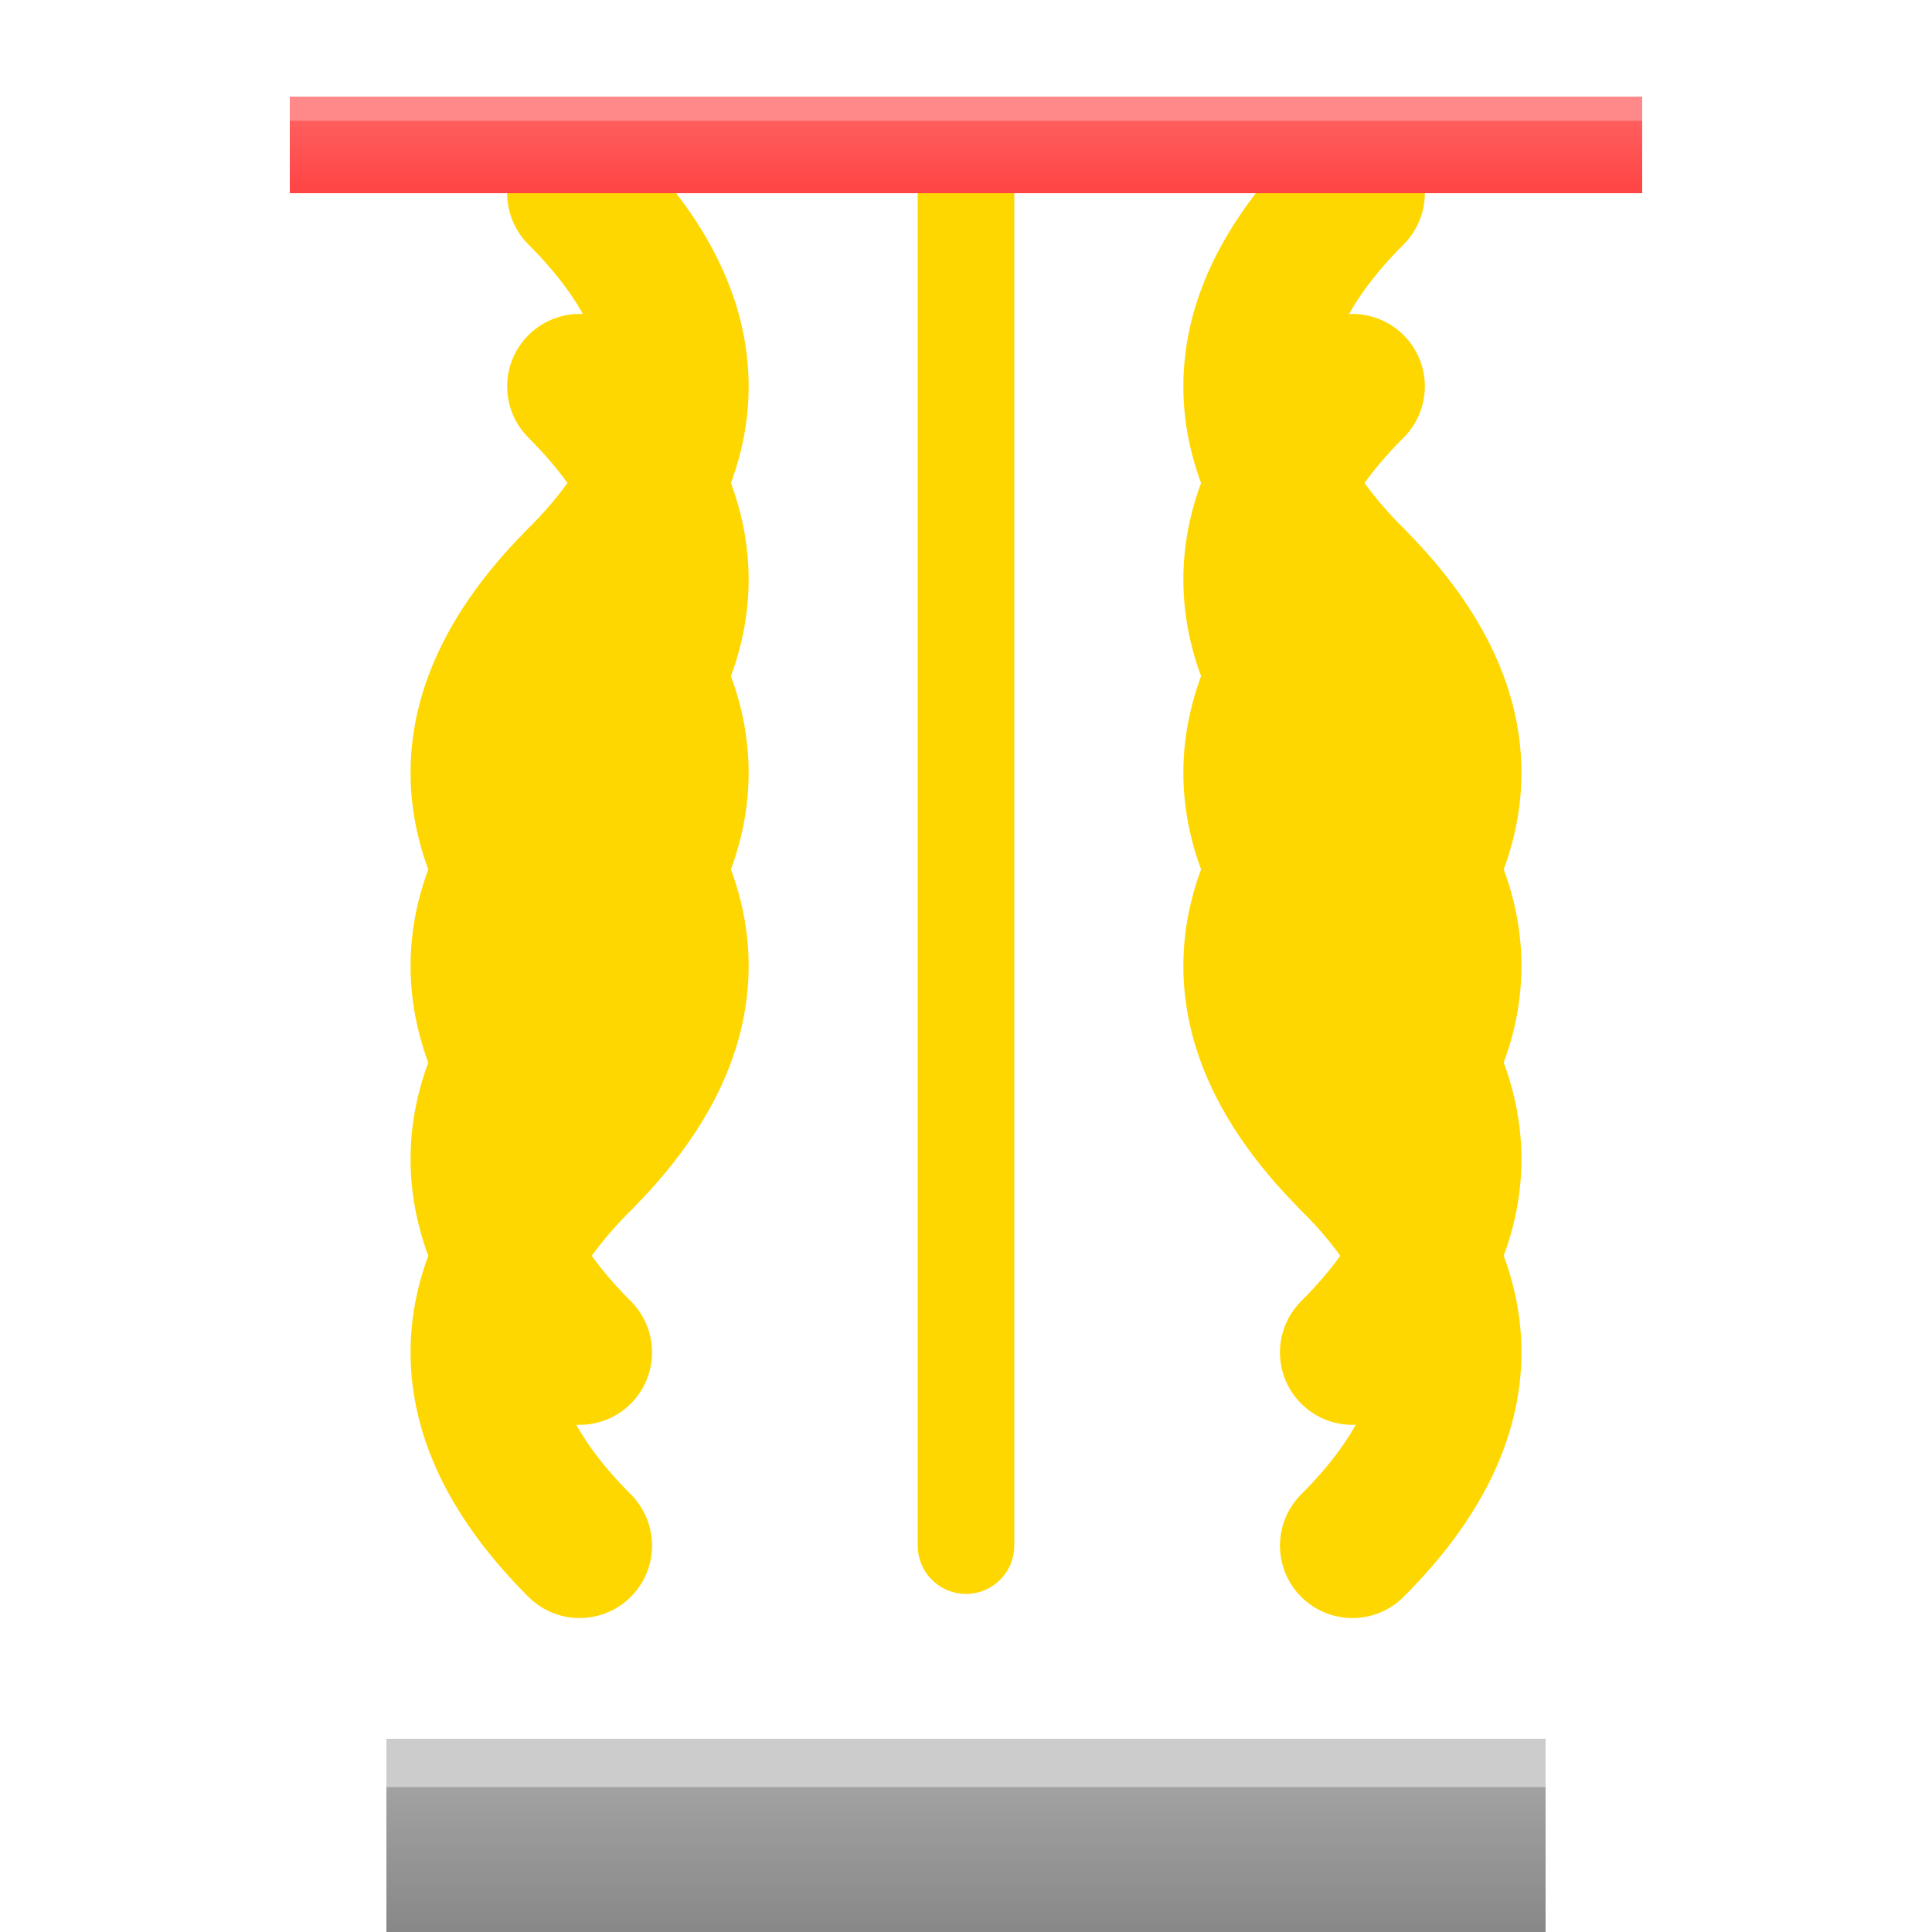 <svg width="40" height="40" viewBox="0 0 40 40" xmlns="http://www.w3.org/2000/svg">
  <!-- スプリングアイテム -->
  <defs>
    <!-- グラデーション定義 -->
    <linearGradient id="baseGradient" x1="0%" y1="0%" x2="0%" y2="100%">
      <stop offset="0%" style="stop-color:#AAAAAA;stop-opacity:1" />
      <stop offset="100%" style="stop-color:#888888;stop-opacity:1" />
    </linearGradient>
    
    <linearGradient id="topGradient" x1="0%" y1="0%" x2="0%" y2="100%">
      <stop offset="0%" style="stop-color:#FF6666;stop-opacity:1" />
      <stop offset="100%" style="stop-color:#FF4444;stop-opacity:1" />
    </linearGradient>
    
    <!-- グロー効果 -->
    <filter id="glow">
      <feGaussianBlur stdDeviation="3" result="coloredBlur"/>
      <feMerge> 
        <feMergeNode in="coloredBlur"/>
        <feMergeNode in="SourceGraphic"/>
      </feMerge>
    </filter>
  </defs>
  
  <!-- スプリングベース -->
  <rect x="8" y="36" width="24" height="4" fill="url(#baseGradient)" />
  <rect x="8" y="36" width="24" height="1" fill="#CCCCCC" />
  
  <!-- スプリングコイル（5段） -->
  <g stroke="#FFD700" stroke-width="3" stroke-linecap="round" fill="none" filter="url(#glow)">
    <!-- コイル1段目 -->
    <path d="M 12 32 Q 8 28 12 24 Q 16 20 12 16" />
    <path d="M 28 32 Q 32 28 28 24 Q 24 20 28 16" />
    
    <!-- コイル2段目 -->
    <path d="M 12 28 Q 8 24 12 20 Q 16 16 12 12" />
    <path d="M 28 28 Q 32 24 28 20 Q 24 16 28 12" />
    
    <!-- コイル3段目 -->
    <path d="M 12 24 Q 8 20 12 16 Q 16 12 12 8" />
    <path d="M 28 24 Q 32 20 28 16 Q 24 12 28 8" />
    
    <!-- コイル4段目 -->
    <path d="M 12 20 Q 8 16 12 12 Q 16 8 12 4" />
    <path d="M 28 20 Q 32 16 28 12 Q 24 8 28 4" />
    
    <!-- 中央の垂直線 -->
    <path d="M 20 32 L 20 4" stroke-width="2" />
  </g>
  
  <!-- トッププレート -->
  <rect x="6" y="2" width="28" height="2" fill="url(#topGradient)" filter="url(#glow)" />
  <rect x="6" y="2" width="28" height="0.5" fill="#FF8888" />
  
  <!-- 圧縮時の効果線（圧縮状態では表示） -->
  <g class="compression-effect" style="opacity: 0">
    <path d="M 5 20 L 35 20" stroke="rgba(255,255,255,0.8)" stroke-width="2" stroke-dasharray="3,2" />
    <path d="M 10 25 L 30 25" stroke="rgba(255,255,255,0.6)" stroke-width="1" stroke-dasharray="2,1" />
  </g>
</svg>
